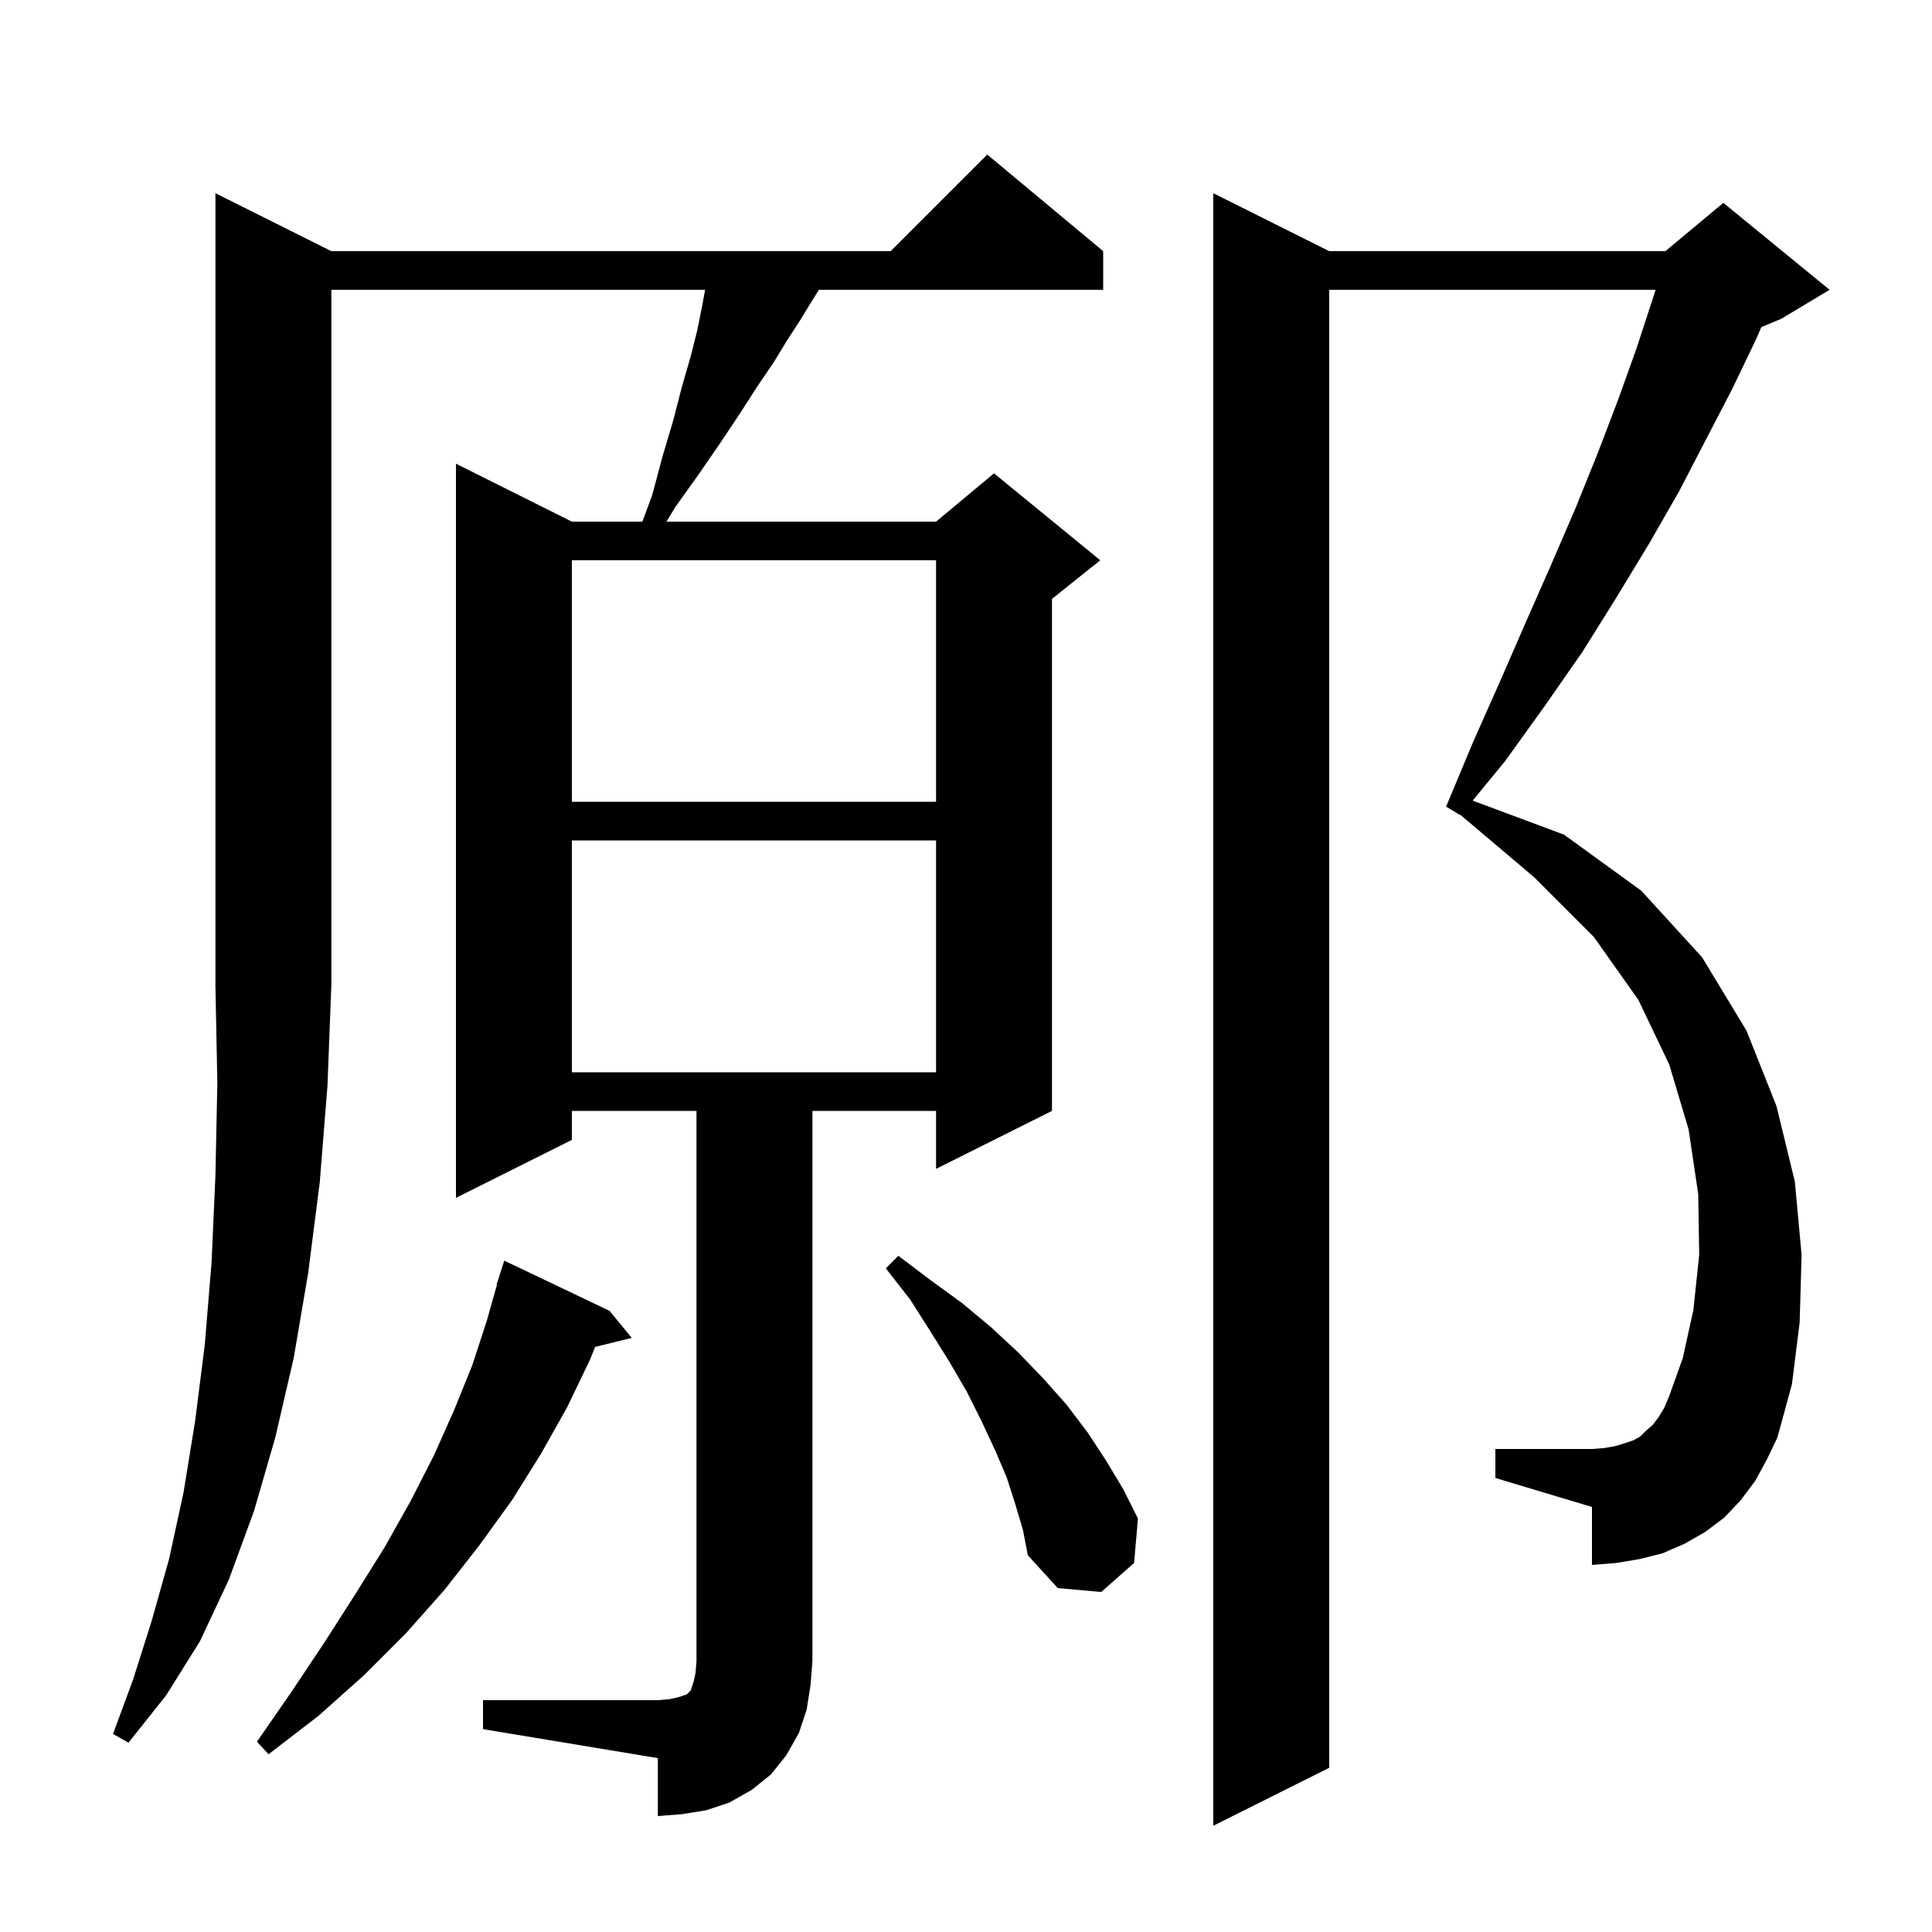 <svg xmlns="http://www.w3.org/2000/svg" xmlns:xlink="http://www.w3.org/1999/xlink" version="1.1" baseProfile="full" viewBox="0 0 200 200" width="200" height="200">
<g fill="black">
<path d="M 181.7 153.3 L 180.2 155.3 L 178.5 157.1 L 176.5 158.6 L 174.4 159.8 L 172.1 160.8 L 169.7 161.4 L 167.3 161.8 L 164.8 162.0 L 164.8 156.0 L 154.8 153.0 L 154.8 150.0 L 164.8 150.0 L 166.1 149.9 L 167.2 149.7 L 168.2 149.4 L 169.1 149.1 L 169.8 148.7 L 170.4 148.1 L 171.1 147.5 L 171.7 146.7 L 172.3 145.7 L 172.8 144.5 L 174.2 140.6 L 175.3 135.6 L 175.9 129.9 L 175.8 123.6 L 174.8 116.9 L 172.8 110.2 L 169.6 103.5 L 165.0 97.0 L 158.8 90.8 L 151.215 84.382 L 151.2 84.4 L 149.7 83.5 L 152.5 76.8 L 155.3 70.5 L 158.0 64.3 L 160.6 58.4 L 163.1 52.6 L 165.4 46.9 L 167.5 41.4 L 169.4 36.1 L 171.1 30.9 L 171.388 30.0 L 137.6 30.0 L 137.6 183.0 L 125.6 189.0 L 125.6 20.0 L 137.6 26.0 L 172.4 26.0 L 178.4 21.0 L 189.4 30.0 L 184.4 33.0 L 182.335 33.861 L 181.8 35.1 L 179.3 40.3 L 176.6 45.5 L 173.8 50.9 L 170.7 56.3 L 167.3 61.9 L 163.8 67.5 L 159.9 73.1 L 155.8 78.8 L 152.449 82.879 L 161.9 86.4 L 169.9 92.2 L 176.2 99.1 L 180.8 106.7 L 183.9 114.5 L 185.8 122.3 L 186.5 129.9 L 186.3 136.9 L 185.5 143.3 L 184.0 148.8 L 182.9 151.1 Z M 63.1 135.7 L 65.4 138.5 L 61.607 139.432 L 61.1 140.7 L 58.7 145.7 L 56.0 150.5 L 53.0 155.3 L 49.6 160.0 L 46.0 164.6 L 42.0 169.1 L 37.7 173.4 L 33.0 177.6 L 27.8 181.6 L 26.6 180.3 L 30.2 175.1 L 33.6 170.0 L 36.8 165.0 L 39.8 160.2 L 42.5 155.4 L 44.9 150.7 L 47.0 146.0 L 48.9 141.3 L 50.4 136.7 L 51.443 133.01 L 51.4 133.0 L 52.2 130.5 Z M 34.3 26.0 L 92.2 26.0 L 102.2 16.0 L 114.2 26.0 L 114.2 30.0 L 84.775 30.0 L 83.9 31.4 L 82.8 33.2 L 81.5 35.2 L 80.1 37.5 L 78.4 40.0 L 76.6 42.8 L 74.6 45.8 L 72.4 49.0 L 69.9 52.5 L 68.992 54.0 L 96.9 54.0 L 102.9 49.0 L 113.9 58.0 L 108.9 62.0 L 108.9 115.0 L 96.9 121.0 L 96.9 115.0 L 84.1 115.0 L 84.1 172.0 L 83.9 174.5 L 83.5 177.0 L 82.7 179.4 L 81.4 181.7 L 79.8 183.7 L 77.8 185.3 L 75.5 186.6 L 73.1 187.4 L 70.6 187.8 L 68.1 188.0 L 68.1 182.0 L 50.0 179.0 L 50.0 176.0 L 68.1 176.0 L 69.3 175.9 L 70.2 175.7 L 71.1 175.4 L 71.5 175.0 L 71.8 174.1 L 72.0 173.2 L 72.1 172.0 L 72.1 115.0 L 59.2 115.0 L 59.2 118.0 L 47.2 124.0 L 47.2 48.0 L 59.2 54.0 L 66.495 54.0 L 67.5 51.3 L 68.6 47.2 L 69.7 43.5 L 70.6 40.0 L 71.5 36.9 L 72.2 34.1 L 72.7 31.6 L 72.991 30.0 L 34.3 30.0 L 34.3 102.0 L 33.9 112.4 L 33.1 122.4 L 31.9 131.8 L 30.4 140.6 L 28.5 148.8 L 26.3 156.4 L 23.7 163.5 L 20.7 169.9 L 17.2 175.5 L 13.3 180.4 L 11.7 179.5 L 13.8 173.8 L 15.7 167.8 L 17.5 161.4 L 19.0 154.5 L 20.2 147.1 L 21.2 139.2 L 21.9 130.7 L 22.3 121.7 L 22.5 112.1 L 22.3 102.0 L 22.3 20.0 Z M 105.1 155.7 L 104.2 152.9 L 103.0 150.1 L 101.6 147.1 L 100.1 144.1 L 98.3 141.0 L 96.3 137.8 L 94.2 134.5 L 91.7 131.3 L 93.0 130.0 L 96.3 132.5 L 99.6 134.9 L 102.6 137.4 L 105.4 140.0 L 108.0 142.7 L 110.4 145.4 L 112.6 148.3 L 114.5 151.2 L 116.3 154.2 L 117.8 157.2 L 117.4 161.8 L 114.0 164.8 L 109.5 164.4 L 106.4 161.0 L 105.9 158.4 Z M 59.2 87.0 L 59.2 111.0 L 96.9 111.0 L 96.9 87.0 Z M 59.2 58.0 L 59.2 83.0 L 96.9 83.0 L 96.9 58.0 Z " />
</g>
</svg>
